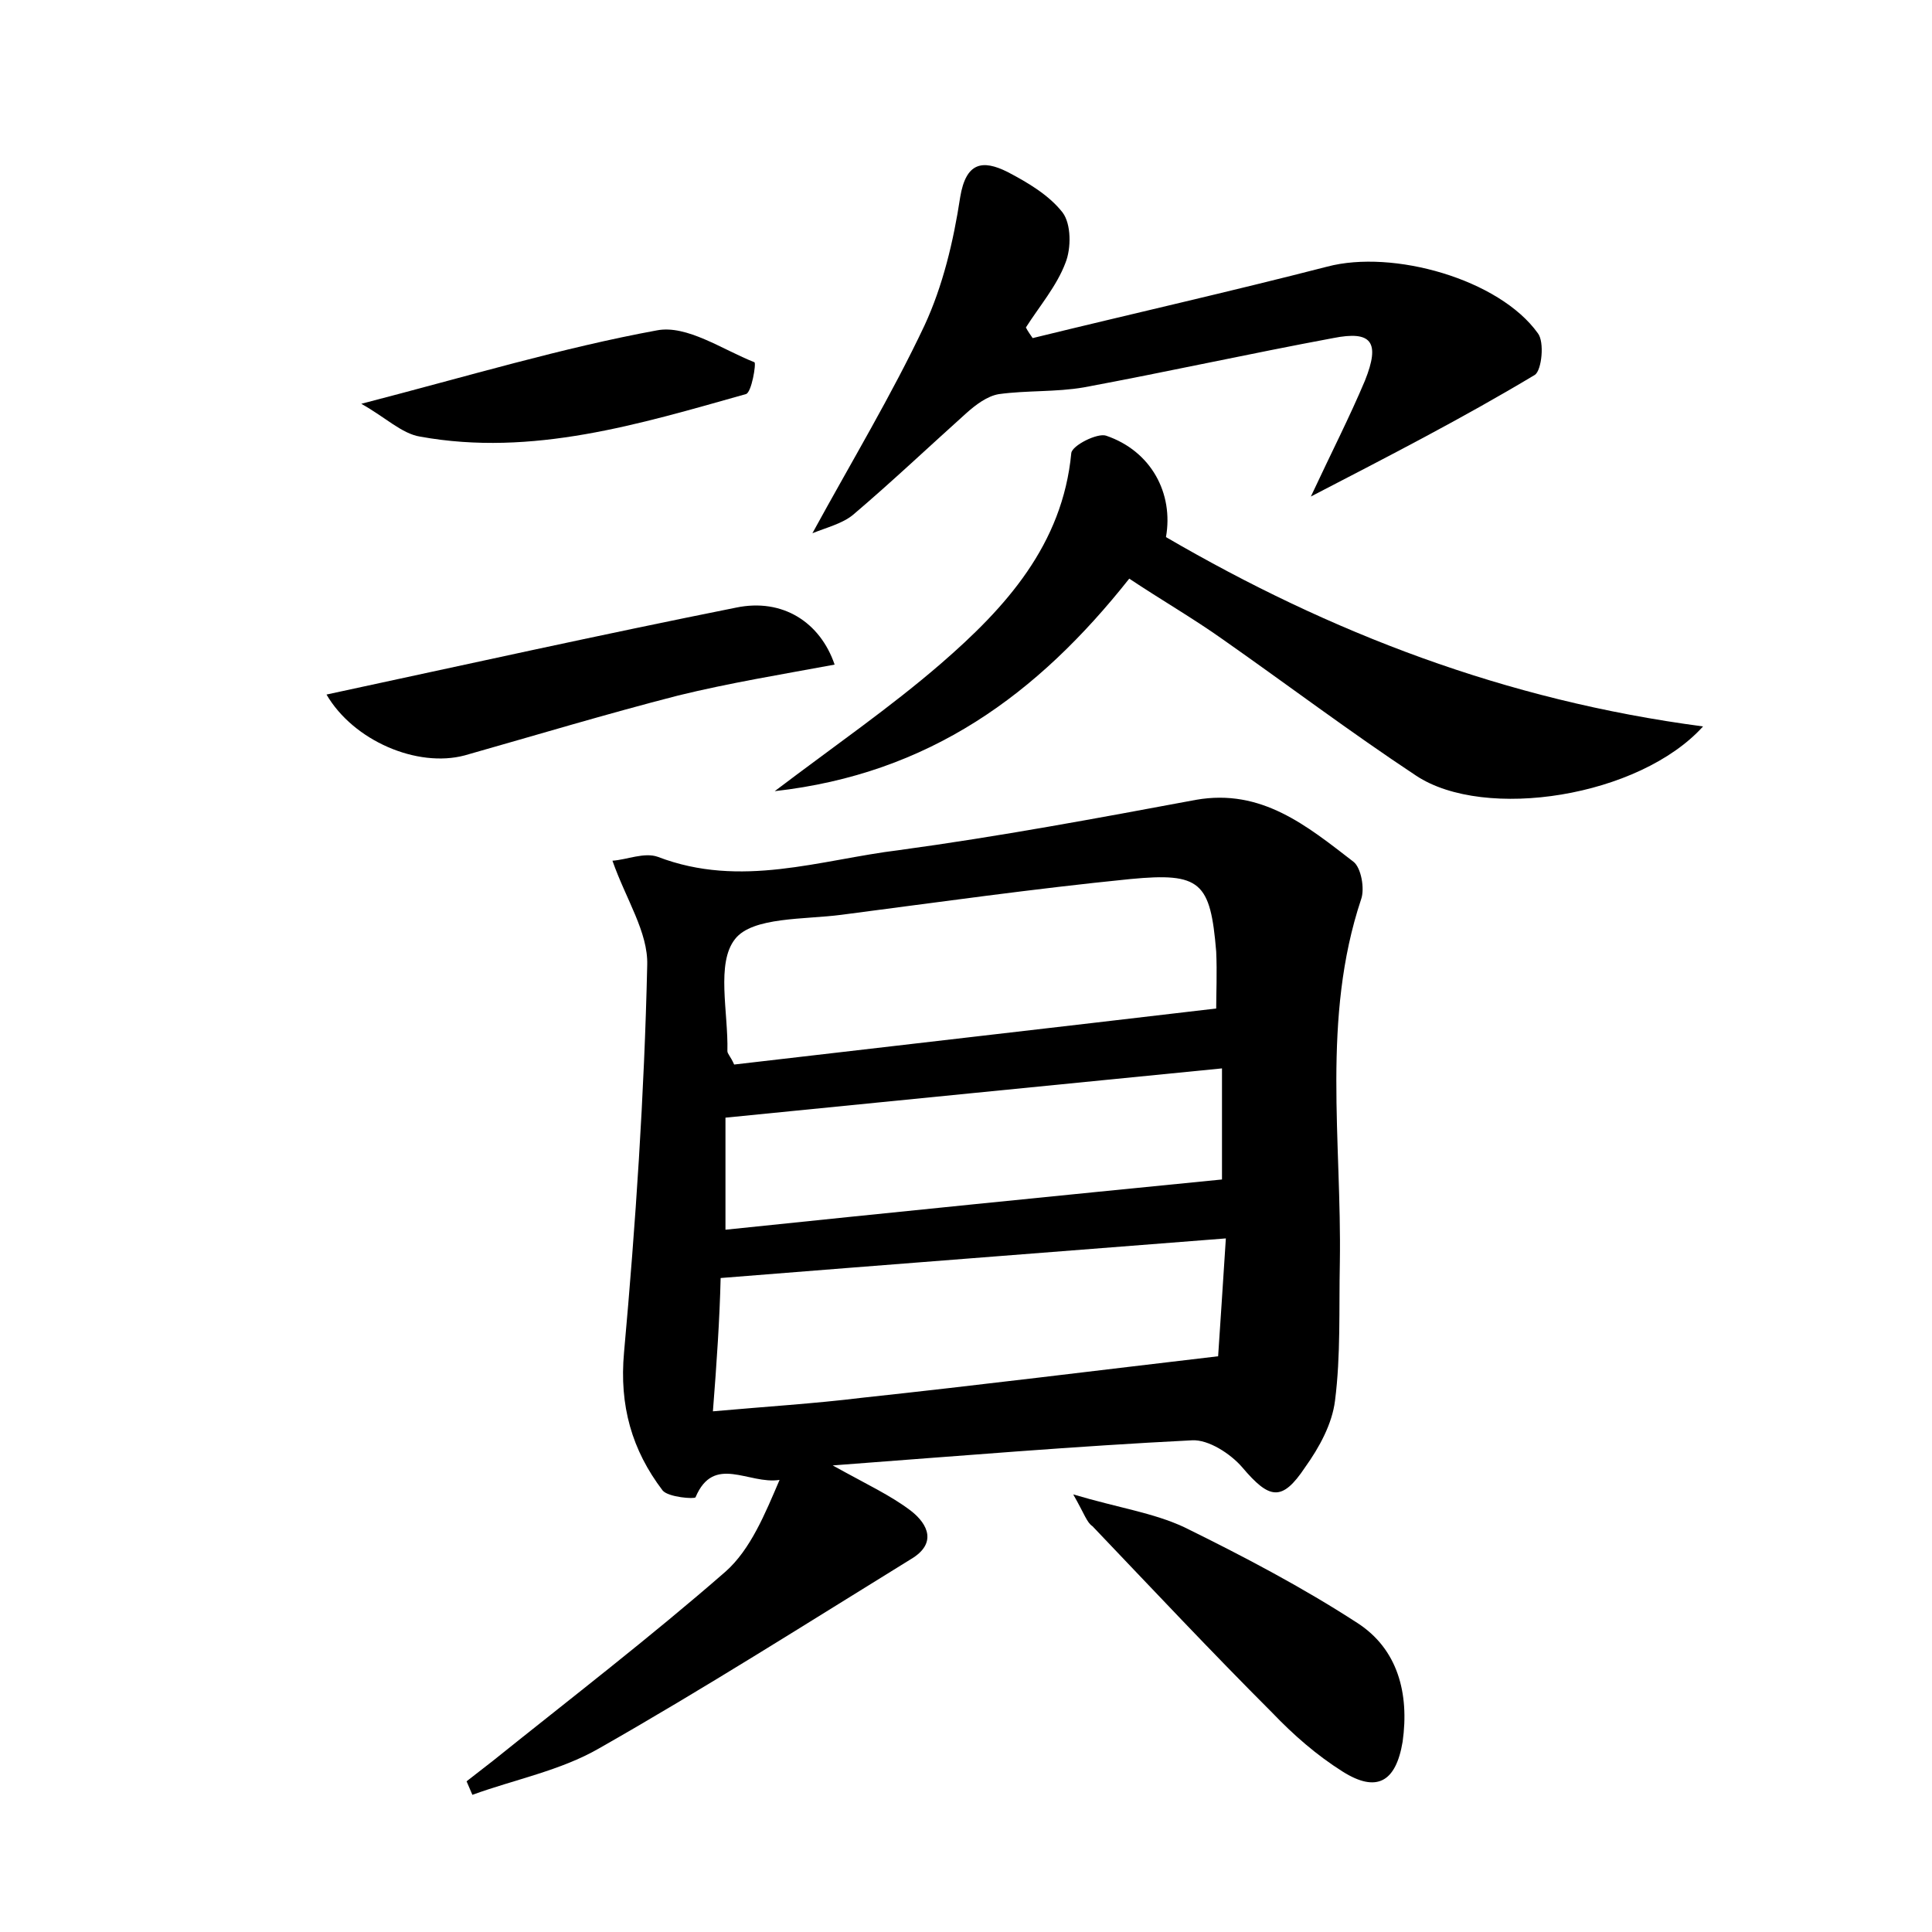 <?xml version="1.0" encoding="utf-8"?>
<!-- Generator: Adobe Illustrator 22.0.0, SVG Export Plug-In . SVG Version: 6.00 Build 0)  -->
<svg version="1.1" id="图层_1" xmlns="http://www.w3.org/2000/svg" xmlns:xlink="http://www.w3.org/1999/xlink" x="0px" y="0px"
	 viewBox="0 0 200 200" style="enable-background:new 0 0 200 200;" xml:space="preserve">
<style type="text/css">
	.st1{fill:#010000;}
	.st4{fill:#fbfafc;}
</style>
<g>
	
	<path d="M86.2,151.7c3.6,2,6,3.1,8.1,4.7c1.8,1.4,2.7,3.4,0,5c-10.7,6.6-21.4,13.4-32.3,19.6c-4,2.3-8.7,3.2-13.1,4.8
		c-0.2-0.5-0.4-0.9-0.6-1.4c0.9-0.7,1.8-1.4,2.7-2.1c8.1-6.5,16.3-12.8,24.1-19.6c2.6-2.3,4.1-6,5.6-9.5c-3.2,0.5-6.8-2.7-8.7,1.8
		c-0.1,0.2-2.8,0-3.4-0.7c-3.2-4.2-4.5-8.8-4-14.3c1.2-13.3,2.1-26.7,2.4-40.1c0.1-3.4-2.2-6.8-3.6-10.8c1.5-0.1,3.3-0.9,4.7-0.4
		C76.7,92,84.9,89,93.1,88c10.3-1.4,20.5-3.3,30.7-5.2c6.8-1.2,11.5,2.7,16.3,6.4c0.8,0.6,1.2,2.8,0.8,3.9c-4.1,12.3-2,25-2.2,37.6
		c-0.1,4.8,0.1,9.6-0.5,14.3c-0.3,2.4-1.6,4.8-3.1,6.9c-2.4,3.6-3.7,3.3-6.5,0c-1.2-1.4-3.5-2.9-5.2-2.8
		C111.4,149.7,99.5,150.7,86.2,151.7z M125.9,104.4c0-1.5,0.1-3.7,0-5.9c-0.6-7.2-1.6-8.2-8.9-7.5c-10,1-19.9,2.4-29.9,3.7
		c-3.8,0.5-9.2,0.2-11,2.5c-2,2.5-0.7,7.6-0.8,11.6c0,0.3,0.3,0.5,0.7,1.4C92.3,108.3,108.9,106.4,125.9,104.4z M73.8,146.1
		c5.6-0.5,10.5-0.8,15.4-1.4c12.1-1.3,24.1-2.8,36.9-4.3c0.2-3.1,0.5-7.4,0.8-12.2c-17.8,1.4-34.8,2.7-52.3,4.1
		C74.5,136.5,74.2,141,73.8,146.1z M126.5,110.6c-17.3,1.7-34.2,3.4-51.4,5.1c0,3.6,0,7.4,0,11.6c17.3-1.8,34.2-3.5,51.4-5.2
		C126.5,119,126.5,115.1,126.5,110.6z"/>
	<path d="M176.3,75.2c-6.6,7.3-22.6,9.8-29.7,5.1c-6.8-4.5-13.3-9.4-20-14.1c-3.1-2.2-6.4-4.1-9.7-6.3c-9.5,12-20.7,20.2-36.7,22
		c6.2-4.7,12-8.7,17.2-13.2c6.7-5.8,12.6-12.3,13.5-21.8c0.1-0.8,2.7-2.1,3.6-1.8c4.7,1.6,7,6,6.2,10.5
		C137.7,65.5,155.8,72.5,176.3,75.2z"/>
	<path d="M135.7,51.4c2.1-4.5,4-8.2,5.6-12c1.6-4,0.7-5.2-3.3-4.4c-8.6,1.6-17.2,3.5-25.8,5.1c-2.9,0.5-5.9,0.3-8.8,0.7
		c-1.2,0.2-2.4,1.1-3.4,2c-3.9,3.5-7.7,7.1-11.7,10.5c-1.1,0.9-2.7,1.3-4.2,1.9c4.1-7.5,8.2-14.3,11.6-21.5c1.9-4.1,3-8.7,3.7-13.3
		c0.6-3.6,2.3-3.9,4.9-2.6c2.1,1.1,4.3,2.4,5.7,4.2c0.9,1.2,0.9,3.7,0.3,5.2c-0.9,2.4-2.7,4.5-4.1,6.7c0.2,0.4,0.5,0.8,0.7,1.1
		c10.2-2.5,20.4-4.8,30.5-7.4c6.8-1.8,17.8,1.3,21.8,6.9c0.7,0.9,0.4,3.8-0.3,4.3C151.4,43.3,143.8,47.2,135.7,51.4z"/>
	<path d="M33.8,71.9c14.4-3.1,28.4-6.2,42.4-9c4.8-1,8.7,1.5,10.2,5.9C81,69.8,75.5,70.7,70.2,72c-7.4,1.9-14.7,4.1-22.1,6.2
		C43.2,79.5,36.6,76.7,33.8,71.9z"/>
	<path d="M111.1,154.7c4.7,1.4,8.3,1.9,11.5,3.4c6.1,3,12.2,6.2,17.9,9.9c4.2,2.7,5.4,7.3,4.7,12.3c-0.7,4.2-2.7,5.3-6.2,3.1
		c-2.7-1.7-5.1-3.8-7.3-6.1c-6.3-6.3-12.4-12.8-18.6-19.3C112.5,157.6,112.3,156.8,111.1,154.7z"/>
	<path d="M37.4,41.8C48.6,38.9,58.2,36,68,34.2c3.1-0.6,6.8,2,10.1,3.3c0.2,0.1-0.3,3.2-0.9,3.3c-11,3.1-22.1,6.5-33.7,4.4
		C41.6,44.9,39.9,43.2,37.4,41.8z"/>
	
	
	
</g>
</svg>
